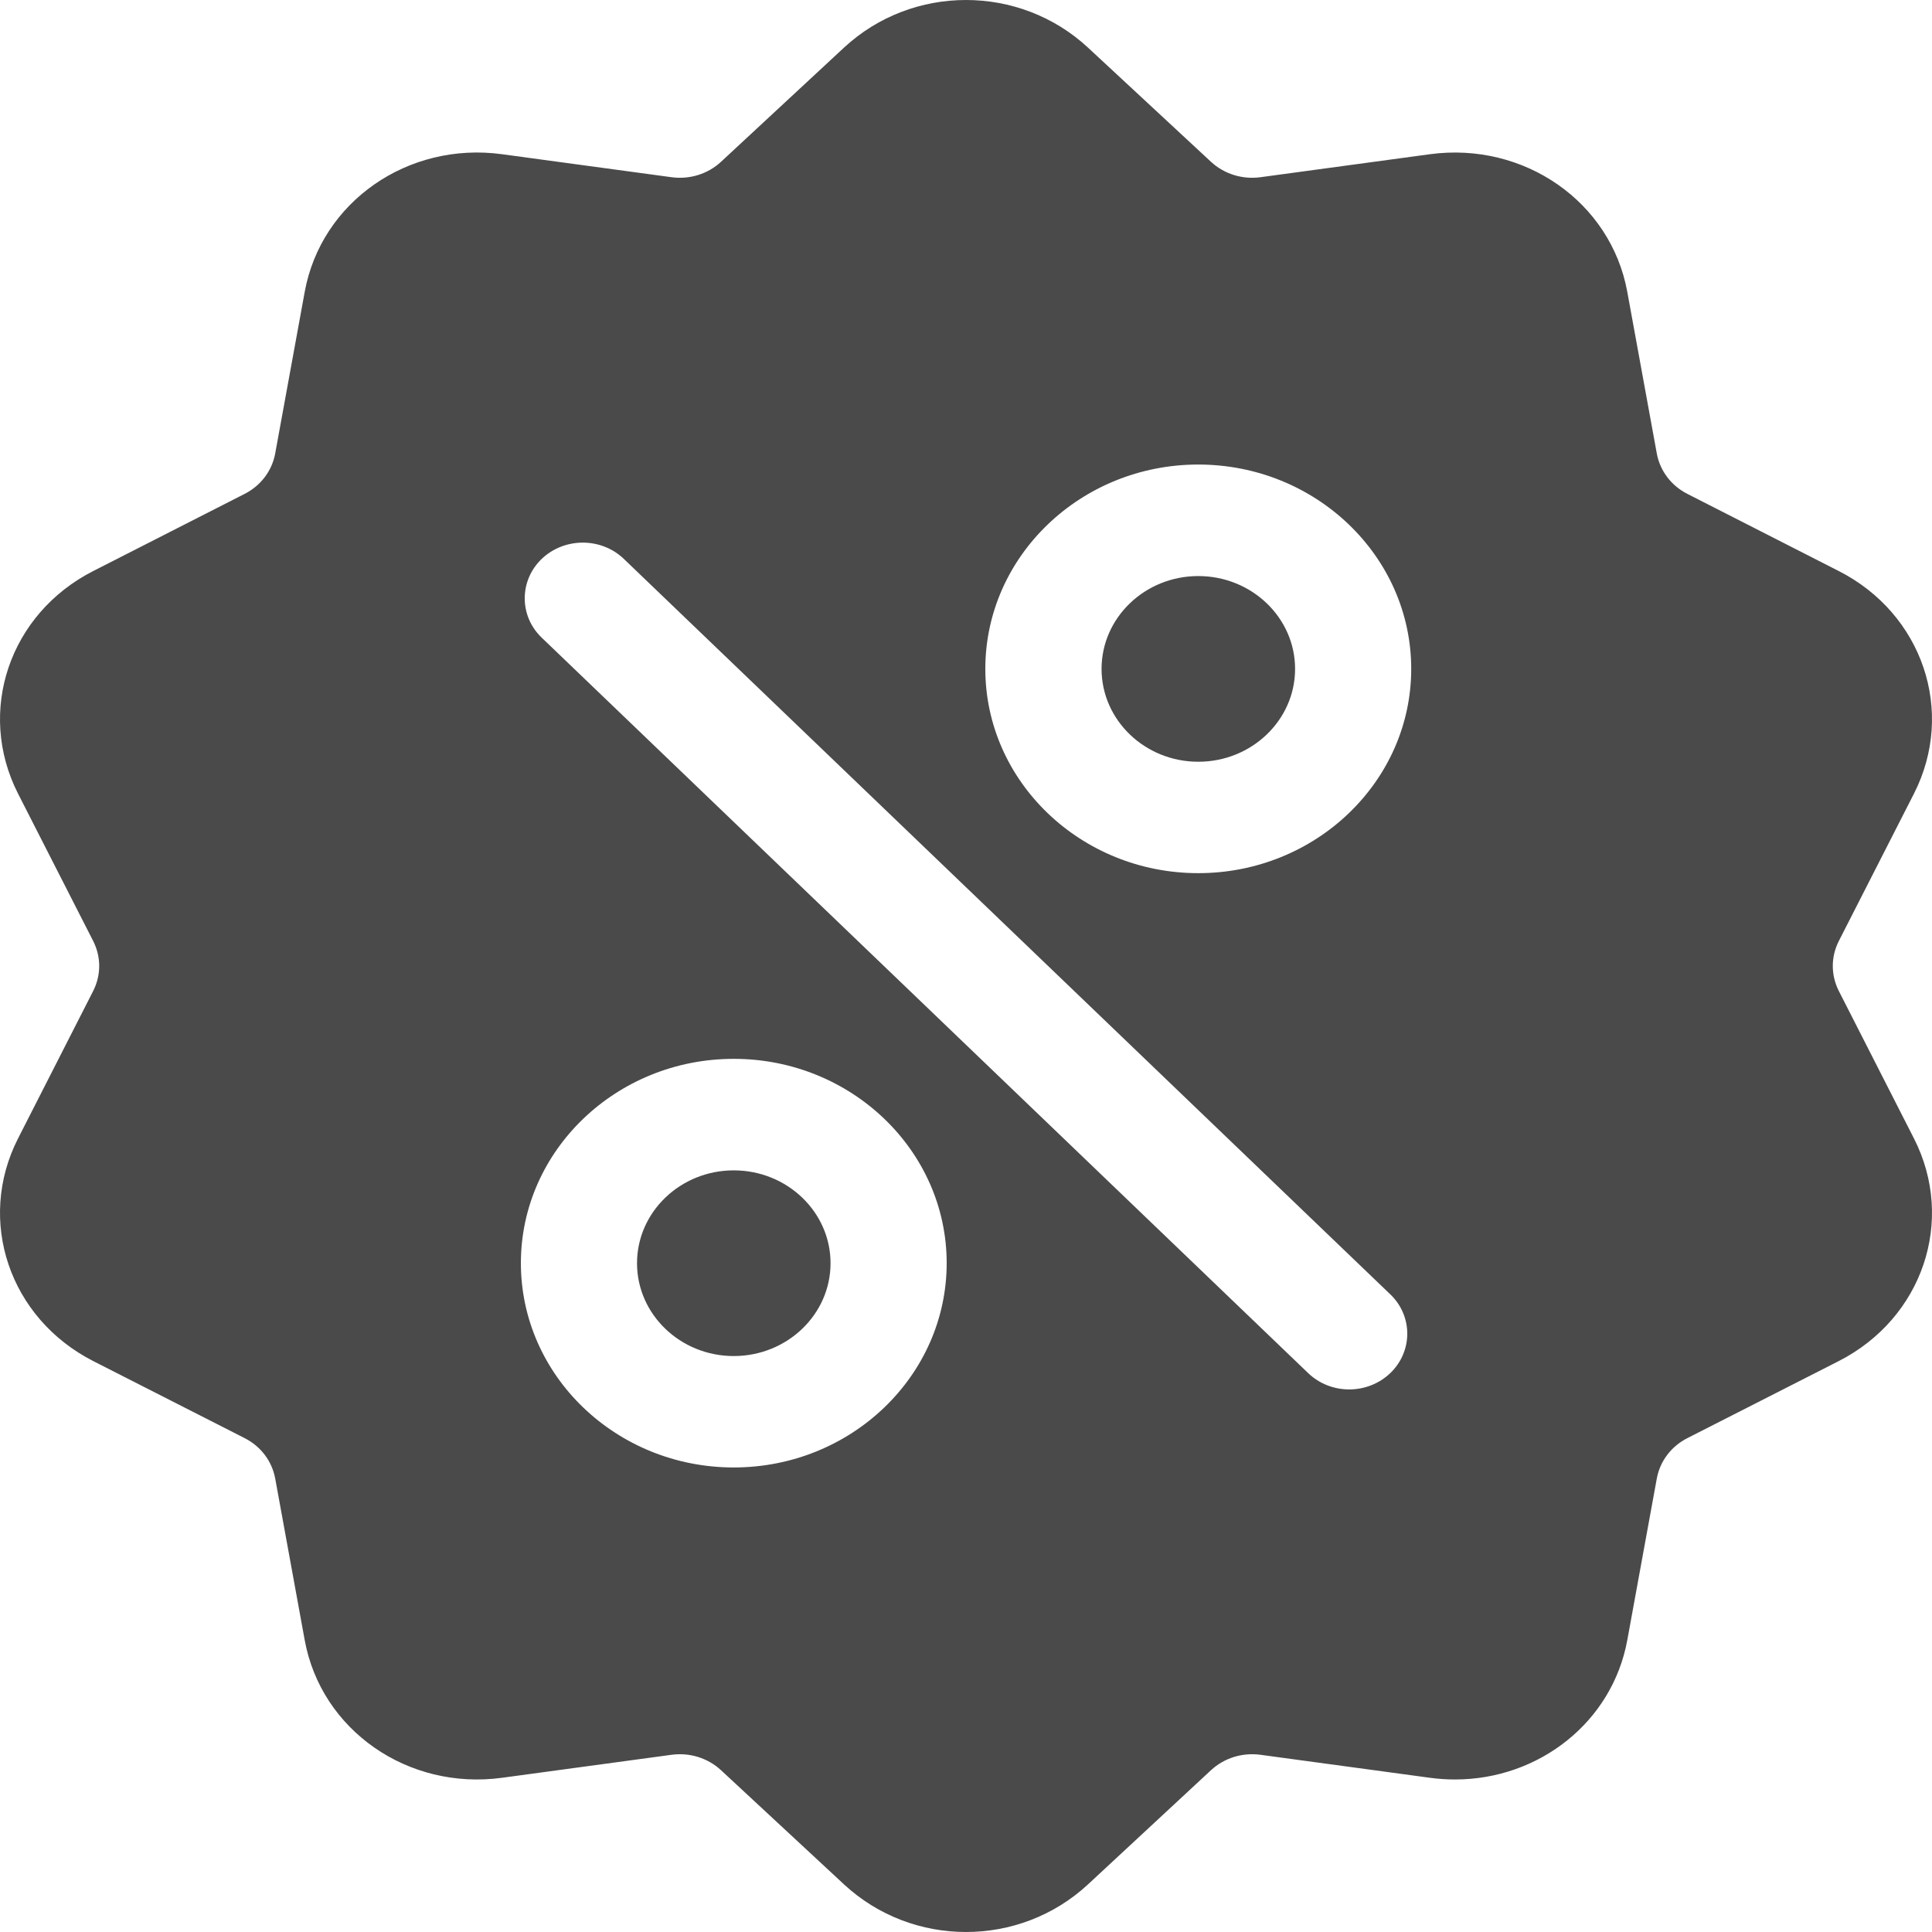 <svg width="18" height="18" viewBox="0 0 18 18" fill="none" xmlns="http://www.w3.org/2000/svg">
<path fill-rule="evenodd" clip-rule="evenodd" d="M0.868 8.767C0.943 8.915 0.943 9.085 0.868 9.233L0.168 10.607C-0.221 11.371 0.087 12.283 0.871 12.682L2.278 13.398C2.43 13.475 2.534 13.613 2.564 13.775L2.839 15.281C2.992 16.119 3.8 16.683 4.679 16.563L6.256 16.349C6.426 16.326 6.595 16.379 6.718 16.493L7.863 17.556C8.182 17.852 8.591 18 9 18C9.409 18 9.818 17.852 10.137 17.556L11.282 16.493C11.405 16.379 11.574 16.326 11.744 16.349L13.321 16.563C13.4 16.574 13.479 16.579 13.556 16.579C14.339 16.579 15.021 16.044 15.161 15.281L15.436 13.775C15.466 13.613 15.57 13.475 15.722 13.398L17.129 12.682C17.913 12.283 18.221 11.371 17.832 10.607L17.132 9.233C17.057 9.085 17.057 8.915 17.132 8.767L17.832 7.394C18.221 6.629 17.913 5.717 17.129 5.319L15.722 4.602C15.57 4.525 15.466 4.387 15.436 4.225L15.161 2.719C15.008 1.881 14.2 1.318 13.321 1.437L11.744 1.651C11.574 1.674 11.405 1.621 11.282 1.507L10.137 0.444C9.499 -0.148 8.501 -0.148 7.863 0.444L6.718 1.507C6.595 1.621 6.426 1.674 6.256 1.651L4.679 1.437C3.8 1.317 2.992 1.881 2.839 2.719L2.564 4.225C2.534 4.387 2.43 4.525 2.278 4.602L0.871 5.319C0.087 5.717 -0.221 6.629 0.168 7.394L0.868 8.767ZM9.18 6.232C9.18 5.182 10.07 4.328 11.164 4.328C12.258 4.328 13.148 5.182 13.148 6.232C13.148 7.281 12.258 8.135 11.164 8.135C10.07 8.135 9.18 7.281 9.18 6.232ZM12.57 12.945C12.432 12.945 12.293 12.894 12.188 12.793L5.047 5.941C4.836 5.739 4.836 5.41 5.047 5.207C5.259 5.005 5.601 5.005 5.812 5.207L12.953 12.059C13.164 12.261 13.164 12.59 12.953 12.793C12.847 12.894 12.709 12.945 12.57 12.945ZM8.82 11.768C8.82 12.818 7.93 13.672 6.836 13.672C5.742 13.672 4.853 12.818 4.853 11.768C4.853 10.719 5.742 9.865 6.836 9.865C7.93 9.865 8.82 10.719 8.82 11.768ZM11.164 5.367C11.662 5.367 12.066 5.755 12.066 6.232C12.066 6.709 11.662 7.097 11.164 7.097C10.667 7.097 10.263 6.709 10.263 6.232C10.263 5.755 10.667 5.367 11.164 5.367ZM6.836 10.904C7.334 10.904 7.738 11.292 7.738 11.769C7.738 12.246 7.334 12.634 6.836 12.634C6.339 12.634 5.935 12.246 5.935 11.769C5.935 11.292 6.339 10.904 6.836 10.904Z" fill="#4A4A4A"/>
</svg>
